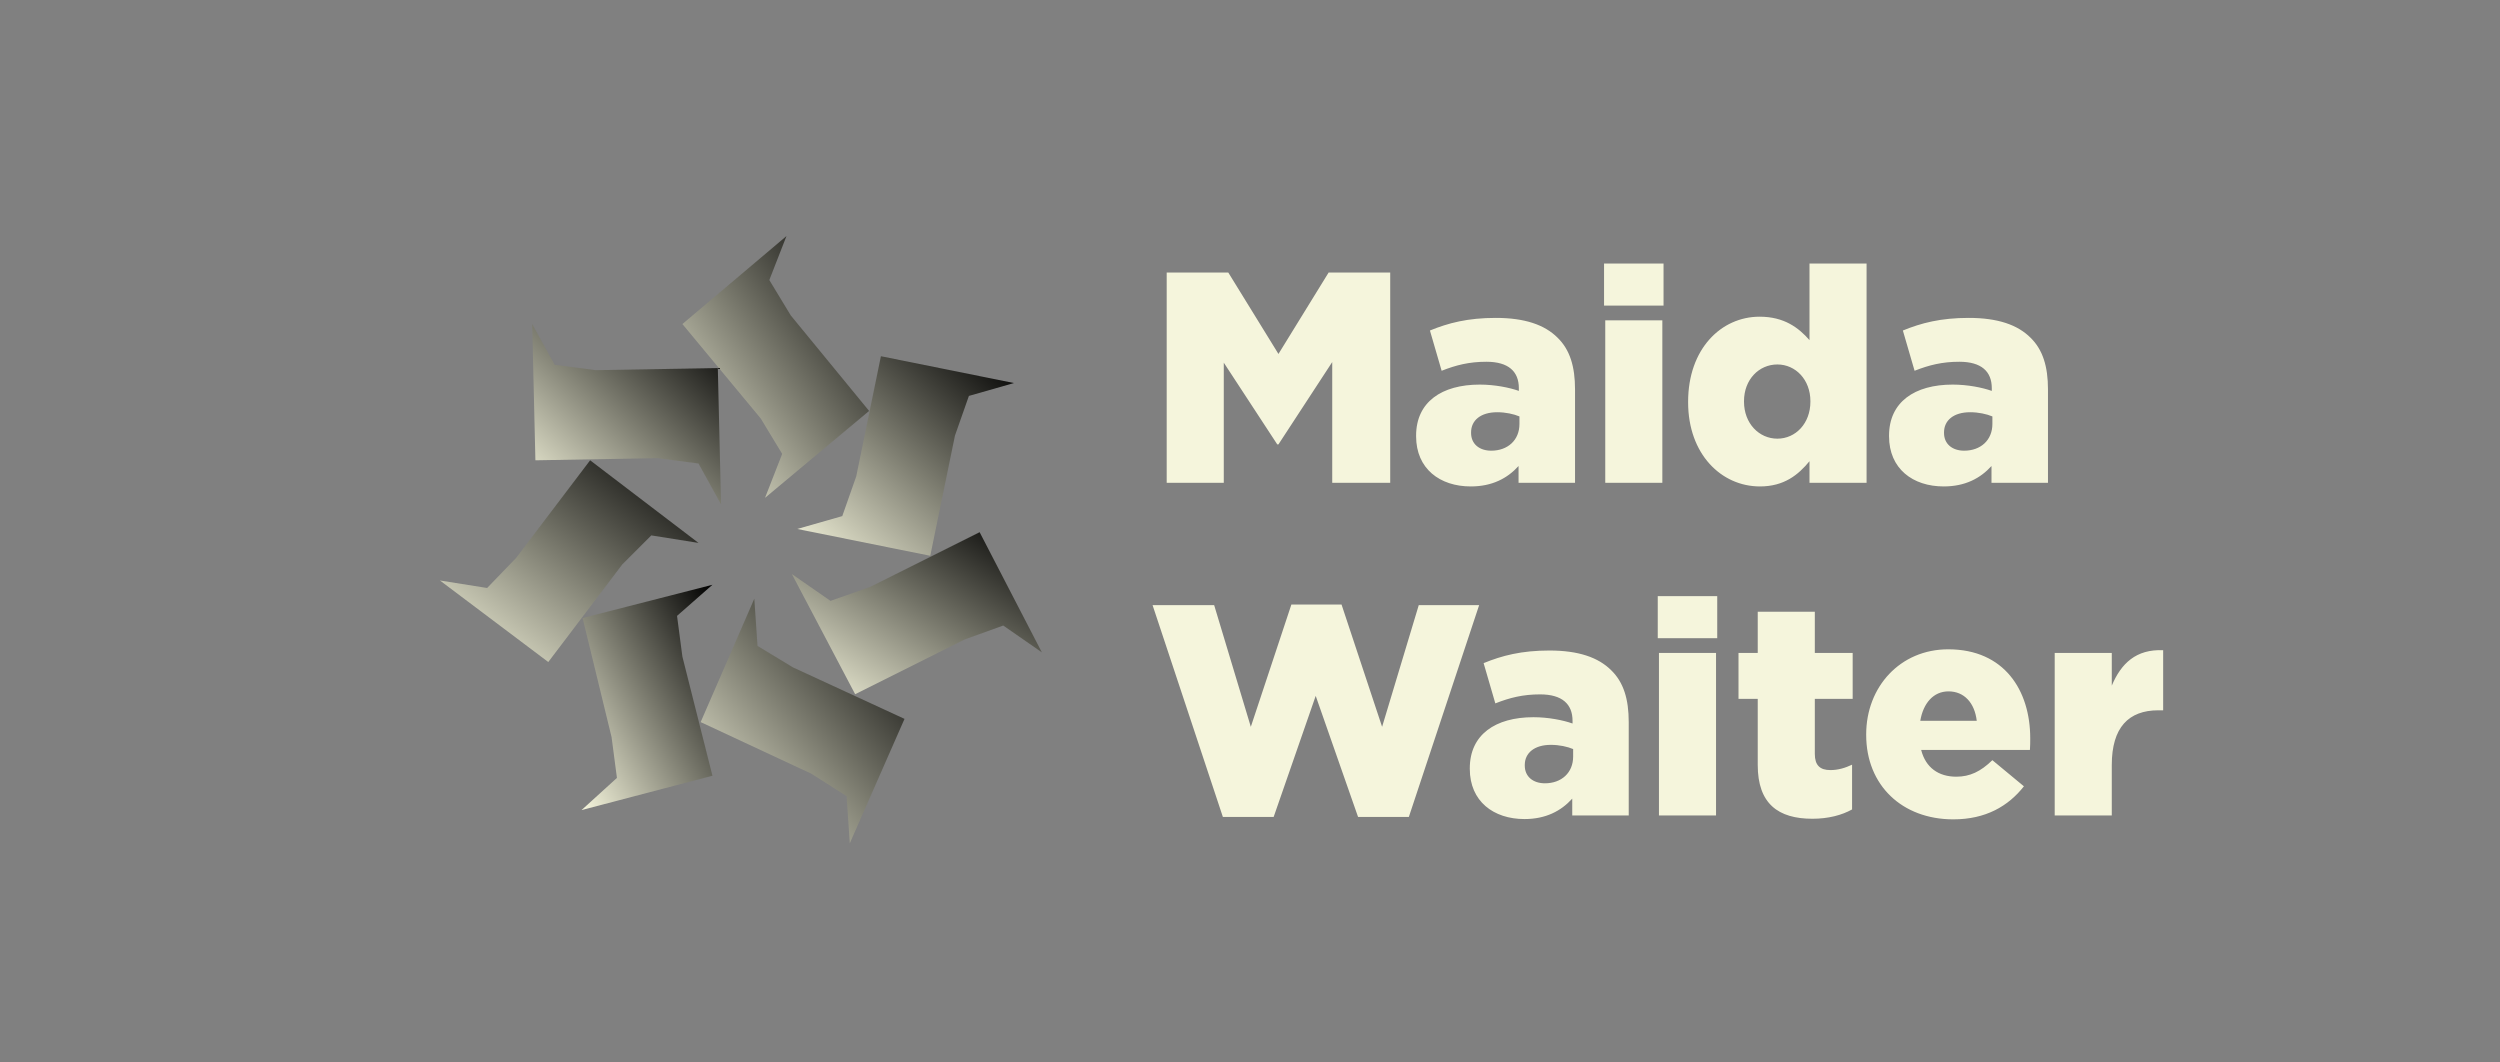 <svg width="233" height="99" viewBox="0 0 233 99" fill="none" xmlns="http://www.w3.org/2000/svg">
<rect x="0" y="0" width="233" height="99" fill="#808080" stroke="none"/>
<path d="M81 38.3L73.7 29.4L71.7 26.1L73.3 22L63.6 30.2L70.9 39L72.9 42.3L71.3 46.4L81 38.3Z" fill="url(#paint0_linear_12_111157)"/>
<path d="M66.9 34.3L55.5 34.5L51.7 34L49.6 30.2L49.9 42.9L61.3 42.7L65.1 43.2L67.2 47L66.9 34.3Z" fill="url(#paint1_linear_12_111157)"/>
<path d="M55 42.9L48.1 52L45.4 54.8L41 54.1L51.1 61.7L58 52.6L60.7 49.9L65.1 50.6L55 42.9Z" fill="url(#paint2_linear_12_111157)"/>
<path d="M54.299 57.6L56.999 68.7L57.499 72.5L54.199 75.5L66.399 72.3L63.599 61.2L63.099 57.4L66.399 54.5L54.299 57.6Z" fill="url(#paint3_linear_12_111157)"/>
<path d="M65.301 67.3L75.601 72.1L78.901 74.2L79.201 78.6L84.301 67L73.901 62.2L70.601 60.2L70.301 55.8L65.301 67.3Z" fill="url(#paint4_linear_12_111157)"/>
<path d="M79.701 64.7L89.901 59.6L93.501 58.3L97.101 60.8L91.301 49.6L81.101 54.7L77.401 56L73.801 53.5L79.701 64.7Z" fill="url(#paint5_linear_12_111157)"/>
<path d="M86.701 51.8L89.001 40.6L90.301 36.9L94.501 35.7L82.101 33.2L79.801 44.4L78.501 48.1L74.301 49.3L86.701 51.8Z" fill="url(#paint6_linear_12_111157)"/>
<path d="M108.736 45V25.4H114.476L119.152 32.988L123.828 25.4H129.568V45H124.164V33.744L119.152 41.416H119.04L114.056 33.8V45H108.736ZM137.077 45.336C134.193 45.336 131.981 43.684 131.981 40.66V40.604C131.981 37.468 134.361 35.844 137.917 35.844C139.317 35.844 140.689 36.124 141.557 36.432V36.18C141.557 34.612 140.577 33.716 138.533 33.716C136.937 33.716 135.705 34.024 134.361 34.556L133.269 30.804C134.977 30.104 136.797 29.628 139.401 29.628C142.117 29.628 143.965 30.272 145.169 31.476C146.317 32.596 146.793 34.164 146.793 36.292V45H141.529V43.432C140.493 44.58 139.065 45.336 137.077 45.336ZM138.981 42.004C140.521 42.004 141.613 41.024 141.613 39.512V38.812C141.081 38.588 140.325 38.42 139.541 38.42C138.001 38.42 137.105 39.176 137.105 40.296V40.352C137.105 41.388 137.889 42.004 138.981 42.004ZM149.498 28.48V24.56H155.042V28.48H149.498ZM149.61 45V29.852H154.93V45H149.61ZM164.025 45.336C160.441 45.336 157.333 42.34 157.333 37.496V37.44C157.333 32.512 160.413 29.516 163.997 29.516C166.293 29.516 167.637 30.552 168.645 31.7V24.56H173.965V45H168.645V42.984C167.609 44.244 166.293 45.336 164.025 45.336ZM165.649 40.884C167.357 40.884 168.729 39.456 168.729 37.44V37.384C168.729 35.396 167.357 33.968 165.649 33.968C163.941 33.968 162.541 35.368 162.541 37.384V37.44C162.541 39.456 163.941 40.884 165.649 40.884ZM181.155 45.336C178.271 45.336 176.059 43.684 176.059 40.66V40.604C176.059 37.468 178.439 35.844 181.995 35.844C183.395 35.844 184.767 36.124 185.635 36.432V36.18C185.635 34.612 184.655 33.716 182.611 33.716C181.015 33.716 179.783 34.024 178.439 34.556L177.347 30.804C179.055 30.104 180.875 29.628 183.479 29.628C186.195 29.628 188.043 30.272 189.247 31.476C190.395 32.596 190.871 34.164 190.871 36.292V45H185.607V43.432C184.571 44.58 183.143 45.336 181.155 45.336ZM183.059 42.004C184.599 42.004 185.691 41.024 185.691 39.512V38.812C185.159 38.588 184.403 38.42 183.619 38.42C182.079 38.42 181.183 39.176 181.183 40.296V40.352C181.183 41.388 181.967 42.004 183.059 42.004ZM113.972 76.14L107.42 56.4H113.16L116.576 67.74L120.356 56.344H125.032L128.812 67.74L132.228 56.4H137.856L131.304 76.14H126.572L122.624 64.856L118.704 76.14H113.972ZM142.081 76.336C139.197 76.336 136.985 74.684 136.985 71.66V71.604C136.985 68.468 139.365 66.844 142.921 66.844C144.321 66.844 145.693 67.124 146.561 67.432V67.18C146.561 65.612 145.581 64.716 143.537 64.716C141.941 64.716 140.709 65.024 139.365 65.556L138.273 61.804C139.981 61.104 141.801 60.628 144.405 60.628C147.121 60.628 148.969 61.272 150.173 62.476C151.321 63.596 151.797 65.164 151.797 67.292V76H146.533V74.432C145.497 75.58 144.069 76.336 142.081 76.336ZM143.985 73.004C145.525 73.004 146.617 72.024 146.617 70.512V69.812C146.085 69.588 145.329 69.42 144.544 69.42C143.005 69.42 142.109 70.176 142.109 71.296V71.352C142.109 72.388 142.893 73.004 143.985 73.004ZM154.502 59.48V55.56H160.046V59.48H154.502ZM154.614 76V60.852H159.934V76H154.614ZM168.917 76.308C165.725 76.308 163.821 74.908 163.821 71.296V65.136H162.029V60.852H163.821V57.016H169.141V60.852H172.669V65.136H169.141V70.26C169.141 71.324 169.617 71.772 170.597 71.772C171.297 71.772 171.969 71.576 172.613 71.268V75.44C171.661 75.972 170.401 76.308 168.917 76.308ZM182.049 76.364C177.289 76.364 173.929 73.2 173.929 68.496V68.44C173.929 64.016 177.093 60.516 181.573 60.516C186.809 60.516 189.217 64.352 189.217 68.804C189.217 69.14 189.217 69.532 189.189 69.896H179.053C179.473 71.548 180.677 72.388 182.329 72.388C183.589 72.388 184.597 71.912 185.689 70.848L188.629 73.284C187.173 75.132 185.073 76.364 182.049 76.364ZM178.969 67.18H184.233C184.037 65.5 183.057 64.436 181.601 64.436C180.201 64.436 179.249 65.528 178.969 67.18ZM191.498 76V60.852H196.818V63.904C197.686 61.832 199.086 60.488 201.606 60.6V66.2H201.158C198.386 66.2 196.818 67.796 196.818 71.296V76H191.498Z" fill="#F5F5DC"/>
<defs>
<linearGradient id="paint0_linear_12_111157" x1="80.968" y1="22.134" x2="58.123" y2="38.564" gradientUnits="userSpaceOnUse">
<stop/>
<stop offset="1" stop-color="#F5F5DC"/>
</linearGradient>
<linearGradient id="paint1_linear_12_111157" x1="67.168" y1="30.293" x2="50.601" y2="47.796" gradientUnits="userSpaceOnUse">
<stop/>
<stop offset="1" stop-color="#F5F5DC"/>
</linearGradient>
<linearGradient id="paint2_linear_12_111157" x1="65.057" y1="43.003" x2="47.086" y2="66.237" gradientUnits="userSpaceOnUse">
<stop/>
<stop offset="1" stop-color="#F5F5DC"/>
</linearGradient>
<linearGradient id="paint3_linear_12_111157" x1="66.377" y1="54.616" x2="48.285" y2="65.216" gradientUnits="userSpaceOnUse">
<stop/>
<stop offset="1" stop-color="#F5F5DC"/>
</linearGradient>
<linearGradient id="paint4_linear_12_111157" x1="84.267" y1="55.926" x2="62.085" y2="74.567" gradientUnits="userSpaceOnUse">
<stop/>
<stop offset="1" stop-color="#F5F5DC"/>
</linearGradient>
<linearGradient id="paint5_linear_12_111157" x1="97.059" y1="49.683" x2="83.494" y2="70.792" gradientUnits="userSpaceOnUse">
<stop/>
<stop offset="1" stop-color="#F5F5DC"/>
</linearGradient>
<linearGradient id="paint6_linear_12_111157" x1="94.465" y1="33.302" x2="76.171" y2="53.339" gradientUnits="userSpaceOnUse">
<stop/>
<stop offset="1" stop-color="#F5F5DC"/>
</linearGradient>
</defs>
</svg>
